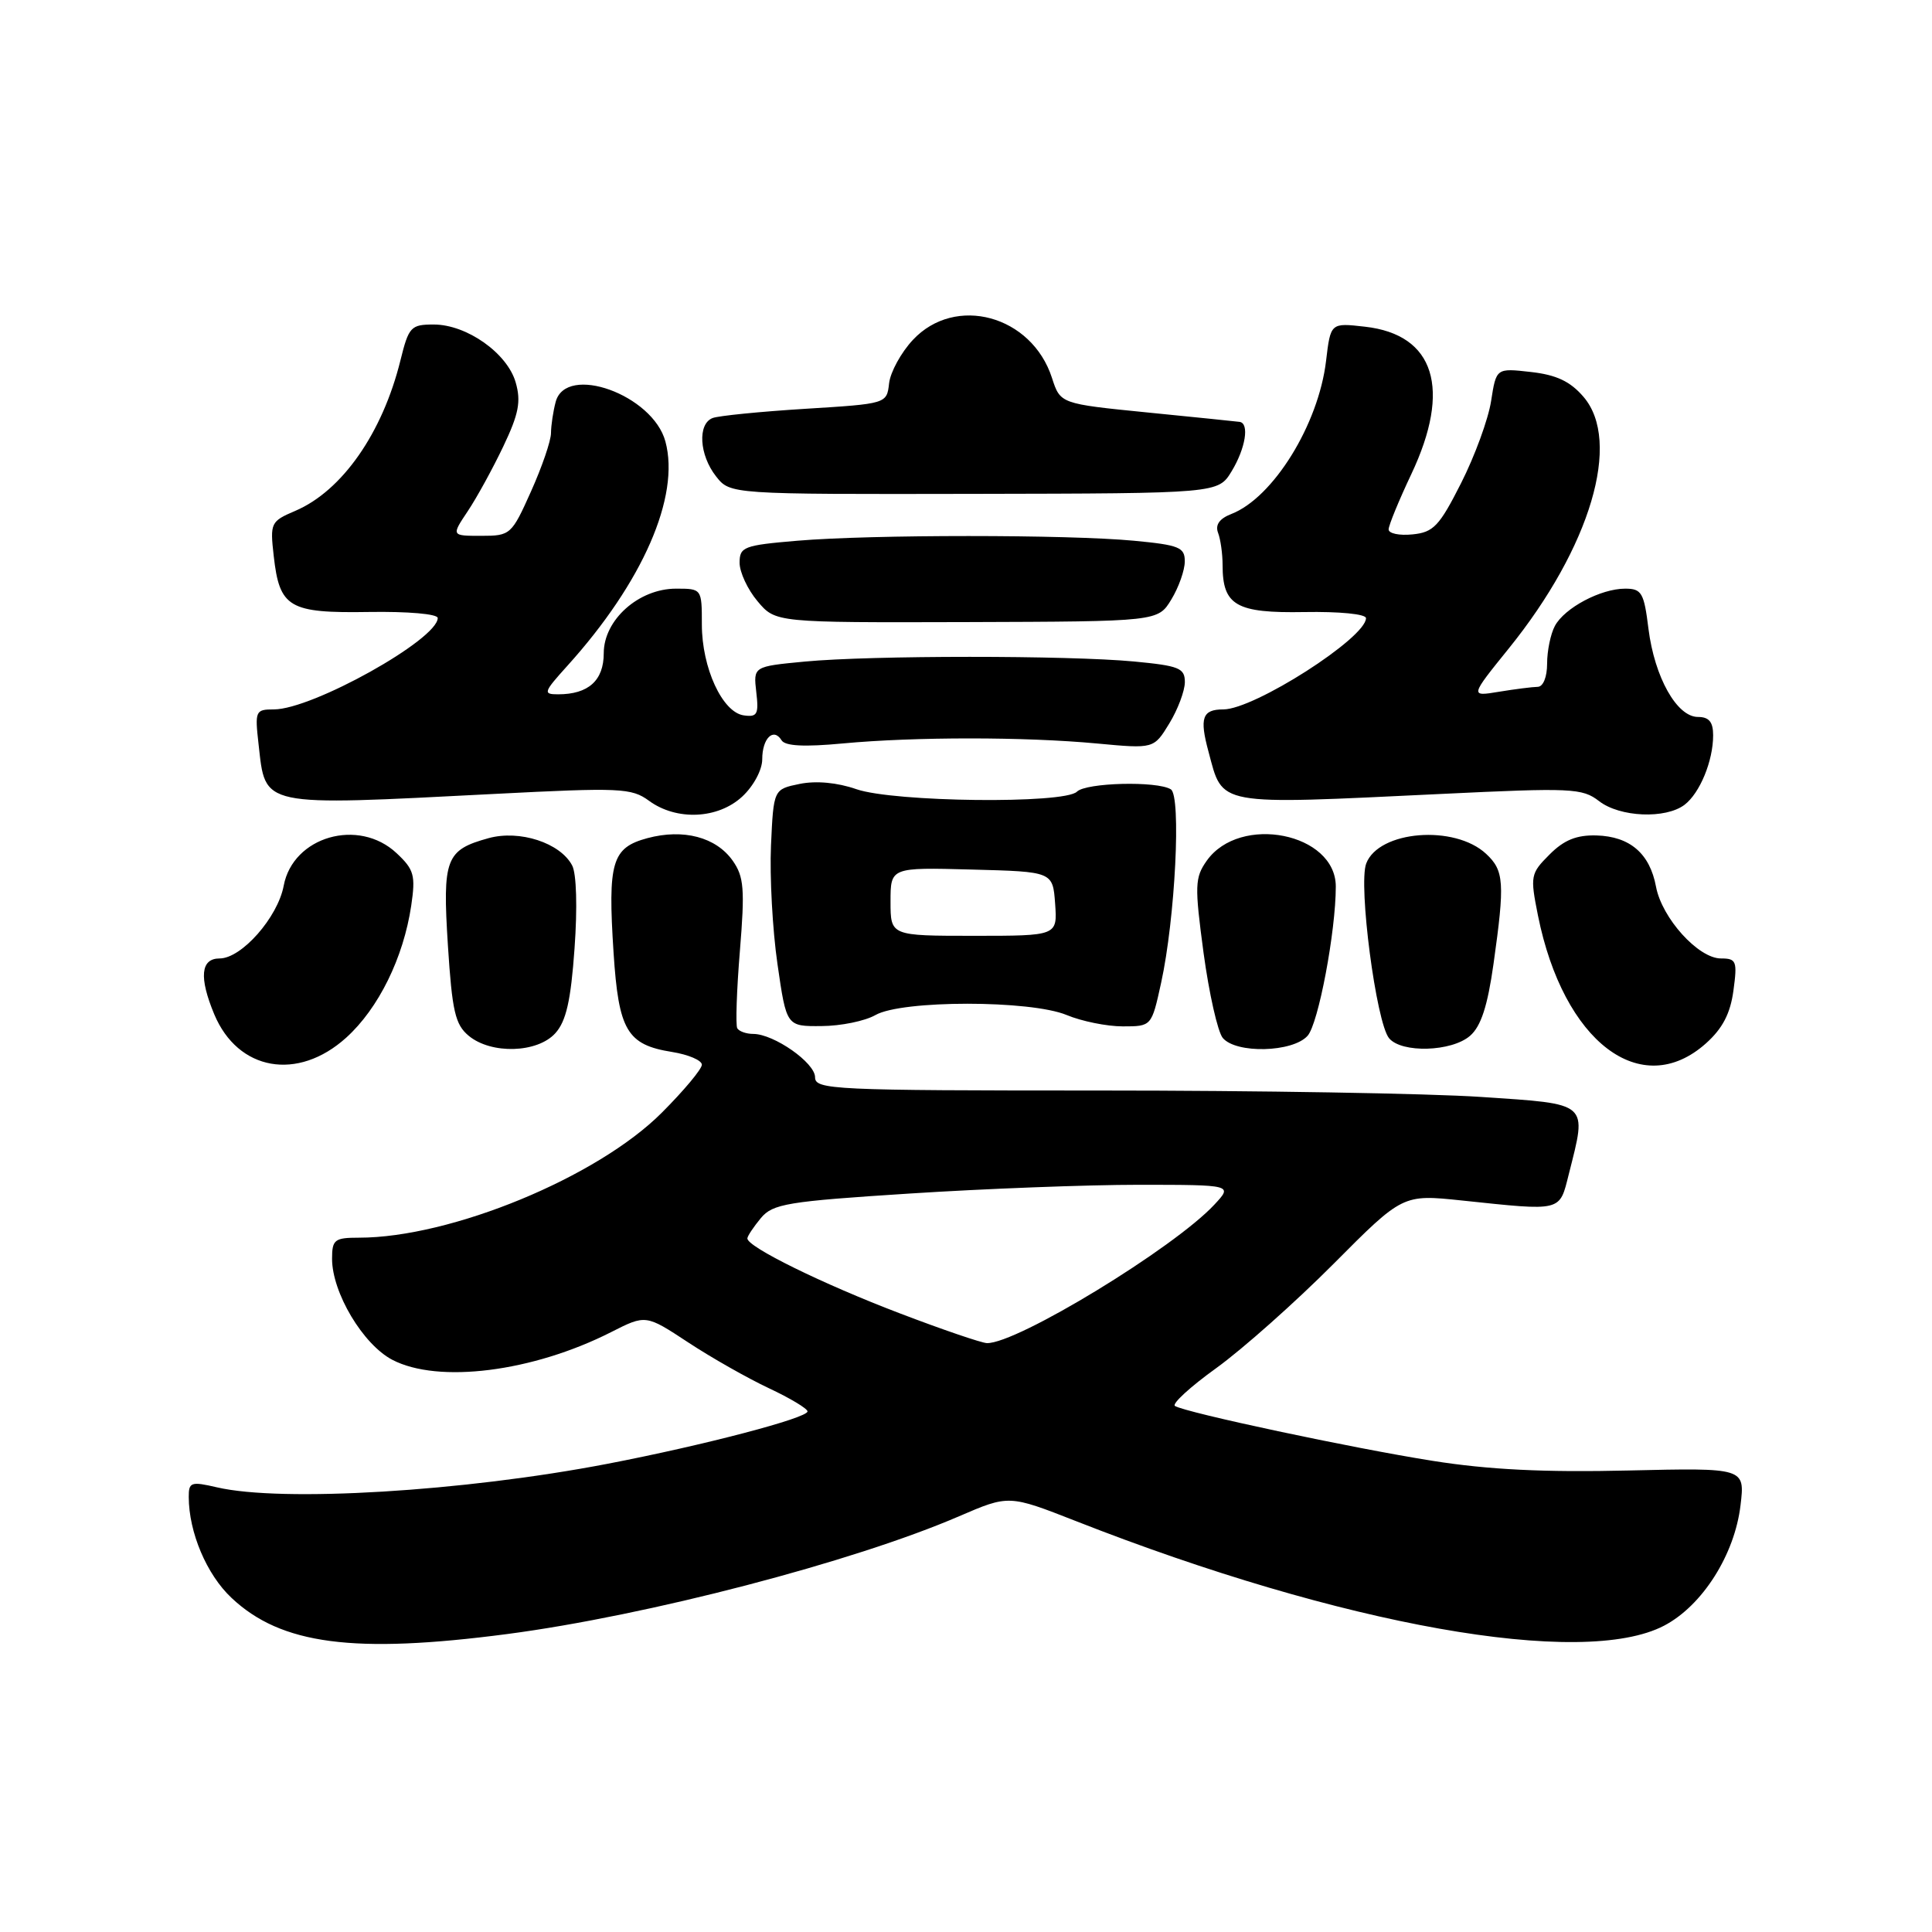 <?xml version="1.0" encoding="UTF-8" standalone="no"?>
<!DOCTYPE svg PUBLIC "-//W3C//DTD SVG 1.1//EN" "http://www.w3.org/Graphics/SVG/1.1/DTD/svg11.dtd" >
<svg xmlns="http://www.w3.org/2000/svg" xmlns:xlink="http://www.w3.org/1999/xlink" version="1.1" viewBox="0 0 256 256">
 <g >
 <path fill="currentColor"
d=" M 67.20 216.52 C 85.77 214.08 113.08 206.96 127.09 200.91 C 133.68 198.07 133.68 198.07 142.56 201.55 C 177.85 215.41 209.68 221.07 220.50 215.41 C 225.57 212.76 229.86 206.00 230.63 199.44 C 231.22 194.49 231.22 194.49 215.70 194.85 C 204.67 195.11 197.19 194.74 189.84 193.57 C 179.25 191.90 157.15 187.19 155.69 186.30 C 155.24 186.03 157.71 183.76 161.19 181.26 C 164.66 178.75 171.63 172.56 176.69 167.48 C 185.87 158.25 185.87 158.25 193.69 159.07 C 207.10 160.48 206.61 160.60 207.88 155.56 C 210.30 145.96 210.71 146.32 196.25 145.35 C 189.24 144.88 166.51 144.50 145.75 144.50 C 110.34 144.50 108.00 144.39 108.00 142.74 C 108.00 140.82 102.55 137.01 99.81 137.00 C 98.88 137.00 97.93 136.66 97.69 136.25 C 97.46 135.84 97.61 131.22 98.04 126.00 C 98.71 117.80 98.58 116.17 97.09 114.05 C 94.88 110.92 90.55 109.78 85.78 111.06 C 81.08 112.33 80.52 114.20 81.30 126.23 C 81.97 136.55 83.08 138.44 89.05 139.39 C 91.22 139.74 93.00 140.50 93.00 141.08 C 93.00 141.66 90.61 144.52 87.68 147.45 C 79.13 156.01 59.74 164.00 47.55 164.00 C 44.33 164.00 44.00 164.26 44.00 166.79 C 44.00 171.28 48.09 178.14 51.98 180.18 C 58.07 183.36 70.57 181.79 80.96 176.52 C 85.57 174.18 85.57 174.18 91.18 177.87 C 94.26 179.90 99.08 182.63 101.89 183.95 C 104.70 185.27 107.00 186.65 107.00 187.02 C 107.00 187.90 93.19 191.52 80.50 193.96 C 61.42 197.63 37.36 199.08 28.75 197.08 C 25.31 196.28 25.00 196.39 25.01 198.36 C 25.02 203.04 27.38 208.63 30.67 211.72 C 37.24 217.92 46.88 219.18 67.20 216.52 Z  M 45.88 137.49 C 50.16 133.62 53.46 126.91 54.49 120.00 C 55.08 115.99 54.87 115.22 52.55 113.05 C 47.52 108.33 38.81 110.84 37.59 117.37 C 36.80 121.56 32.01 127.00 29.10 127.00 C 26.59 127.00 26.35 129.50 28.39 134.40 C 31.53 141.90 39.45 143.30 45.88 137.49 Z  M 226.05 138.25 C 228.25 136.28 229.28 134.30 229.69 131.25 C 230.22 127.35 230.08 127.00 228.03 127.00 C 225.04 127.00 220.21 121.66 219.43 117.49 C 218.61 113.09 215.97 110.83 211.54 110.70 C 208.90 110.63 207.24 111.30 205.32 113.23 C 202.80 115.75 202.74 116.06 203.79 121.32 C 207.16 138.07 217.47 145.91 226.05 138.25 Z  M 73.58 136.91 C 75.02 135.32 75.64 132.59 76.13 125.66 C 76.52 120.27 76.39 115.74 75.81 114.67 C 74.23 111.68 68.85 109.93 64.74 111.06 C 59.05 112.63 58.62 113.77 59.35 125.28 C 59.91 133.99 60.31 135.76 62.11 137.25 C 65.09 139.72 71.20 139.54 73.58 136.91 Z  M 173.26 137.25 C 174.69 135.67 177.00 123.42 177.00 117.47 C 177.00 110.38 164.30 107.84 159.90 114.05 C 158.32 116.29 158.28 117.33 159.48 126.28 C 160.21 131.65 161.35 136.71 162.02 137.53 C 163.78 139.64 171.28 139.46 173.26 137.25 Z  M 194.79 137.25 C 196.24 135.99 197.11 133.32 197.90 127.71 C 199.41 116.98 199.31 115.36 196.92 113.14 C 192.74 109.24 182.69 110.05 181.03 114.42 C 179.96 117.23 182.35 135.51 184.06 137.57 C 185.72 139.57 192.35 139.37 194.79 137.25 Z  M 116.00 134.50 C 119.50 132.50 136.55 132.50 141.35 134.50 C 143.32 135.32 146.66 136.00 148.76 136.00 C 152.59 136.00 152.59 136.00 153.85 130.25 C 155.72 121.74 156.54 105.45 155.14 104.59 C 153.32 103.46 143.90 103.70 142.70 104.90 C 141.05 106.55 118.42 106.29 113.47 104.57 C 110.95 103.69 108.14 103.43 105.97 103.87 C 102.50 104.58 102.50 104.58 102.16 112.04 C 101.98 116.14 102.36 123.21 103.02 127.75 C 104.21 136.00 104.21 136.00 108.85 135.96 C 111.41 135.95 114.62 135.29 116.00 134.50 Z  M 98.35 105.55 C 99.85 104.16 101.00 102.01 101.00 100.61 C 101.00 97.83 102.49 96.36 103.56 98.09 C 104.03 98.86 106.57 98.99 111.68 98.51 C 121.22 97.62 135.81 97.62 145.39 98.52 C 152.89 99.22 152.89 99.22 154.94 95.86 C 156.07 94.01 156.99 91.55 157.00 90.39 C 157.00 88.52 156.25 88.22 150.25 87.65 C 141.51 86.83 115.44 86.83 106.66 87.66 C 99.82 88.31 99.82 88.31 100.21 91.70 C 100.56 94.65 100.34 95.05 98.55 94.79 C 95.72 94.39 93.00 88.50 93.00 82.75 C 93.00 78.01 92.99 78.00 89.58 78.00 C 84.63 78.00 80.00 82.14 80.00 86.55 C 80.00 90.17 77.97 92.00 73.95 92.00 C 71.92 92.00 72.01 91.73 75.19 88.21 C 85.16 77.17 90.14 65.79 88.17 58.50 C 86.50 52.31 75.00 48.16 73.63 53.25 C 73.30 54.49 73.02 56.34 73.01 57.37 C 73.01 58.41 71.81 61.89 70.36 65.12 C 67.79 70.86 67.63 71.00 63.77 71.00 C 59.80 71.00 59.80 71.00 61.97 67.75 C 63.17 65.96 65.29 62.09 66.69 59.15 C 68.74 54.85 69.06 53.20 68.33 50.67 C 67.22 46.80 61.85 43.00 57.47 43.00 C 54.44 43.00 54.16 43.30 53.06 47.75 C 50.68 57.38 45.33 65.04 39.13 67.69 C 35.87 69.08 35.77 69.28 36.27 73.67 C 37.04 80.53 38.28 81.26 48.90 81.09 C 54.04 81.01 58.00 81.35 58.00 81.89 C 58.00 84.73 41.39 94.00 36.29 94.00 C 33.85 94.00 33.76 94.20 34.26 98.60 C 35.21 107.00 34.25 106.80 65.50 105.20 C 82.21 104.34 83.68 104.41 86.00 106.11 C 89.65 108.78 95.14 108.53 98.35 105.55 Z  M 223.21 106.64 C 225.24 105.09 227.00 100.83 227.00 97.43 C 227.00 95.66 226.45 95.00 224.99 95.00 C 222.19 95.00 219.24 89.74 218.43 83.32 C 217.84 78.53 217.53 78.00 215.34 78.00 C 212.11 78.00 207.31 80.55 206.03 82.94 C 205.46 84.00 205.00 86.25 205.00 87.93 C 205.00 89.71 204.48 91.00 203.75 91.01 C 203.06 91.02 200.76 91.31 198.63 91.66 C 194.77 92.30 194.77 92.30 199.94 85.90 C 210.76 72.50 214.91 58.50 209.82 52.58 C 208.06 50.53 206.23 49.67 202.85 49.29 C 198.26 48.77 198.26 48.77 197.58 53.13 C 197.21 55.54 195.42 60.42 193.61 64.00 C 190.72 69.72 189.94 70.54 187.16 70.81 C 185.42 70.99 184.00 70.69 184.00 70.15 C 184.00 69.62 185.35 66.33 187.00 62.84 C 192.36 51.51 190.11 44.33 180.87 43.29 C 176.31 42.77 176.31 42.77 175.71 47.82 C 174.71 56.25 168.70 65.96 163.15 68.11 C 161.58 68.72 161.00 69.55 161.40 70.60 C 161.73 71.46 162.00 73.39 162.00 74.89 C 162.00 80.23 163.80 81.26 172.83 81.10 C 177.47 81.02 181.00 81.36 181.00 81.91 C 181.00 84.53 166.19 94.00 162.10 94.00 C 159.31 94.00 158.92 95.12 160.13 99.59 C 162.08 106.86 160.86 106.64 191.00 105.20 C 208.24 104.37 209.66 104.43 211.88 106.15 C 214.64 108.29 220.70 108.54 223.21 106.64 Z  M 155.21 79.43 C 156.19 77.82 156.99 75.55 156.99 74.39 C 157.00 72.52 156.25 72.22 150.25 71.65 C 141.48 70.82 115.43 70.82 105.65 71.65 C 98.55 72.25 98.00 72.46 98.00 74.57 C 98.00 75.82 99.07 78.12 100.38 79.67 C 102.76 82.50 102.76 82.50 128.10 82.43 C 153.44 82.35 153.44 82.35 155.21 79.43 Z  M 163.20 62.44 C 165.04 59.41 165.58 56.08 164.25 55.90 C 163.84 55.84 158.32 55.28 152.00 54.65 C 140.50 53.50 140.50 53.50 139.39 50.07 C 136.71 41.79 126.58 39.02 120.96 45.04 C 119.40 46.71 117.98 49.30 117.81 50.79 C 117.50 53.50 117.50 53.50 106.68 54.17 C 100.73 54.54 95.22 55.09 94.43 55.39 C 92.41 56.16 92.65 60.29 94.88 63.12 C 96.75 65.50 96.75 65.50 129.09 65.44 C 161.42 65.38 161.42 65.38 163.20 62.44 Z  M 119.27 174.04 C 109.02 170.14 98.97 165.20 99.03 164.09 C 99.05 163.77 99.86 162.56 100.82 161.40 C 102.40 159.51 104.30 159.19 120.54 158.15 C 130.42 157.51 144.09 156.99 150.92 156.99 C 163.35 157.00 163.35 157.00 160.92 159.61 C 155.57 165.37 134.72 178.07 130.77 177.97 C 130.07 177.95 124.90 176.19 119.27 174.04 Z  M 118.00 119.47 C 118.00 114.93 118.00 114.93 128.75 115.22 C 139.50 115.50 139.50 115.50 139.81 119.75 C 140.11 124.00 140.11 124.00 129.06 124.00 C 118.00 124.00 118.00 124.00 118.00 119.47 Z "/>
</g>
</svg>